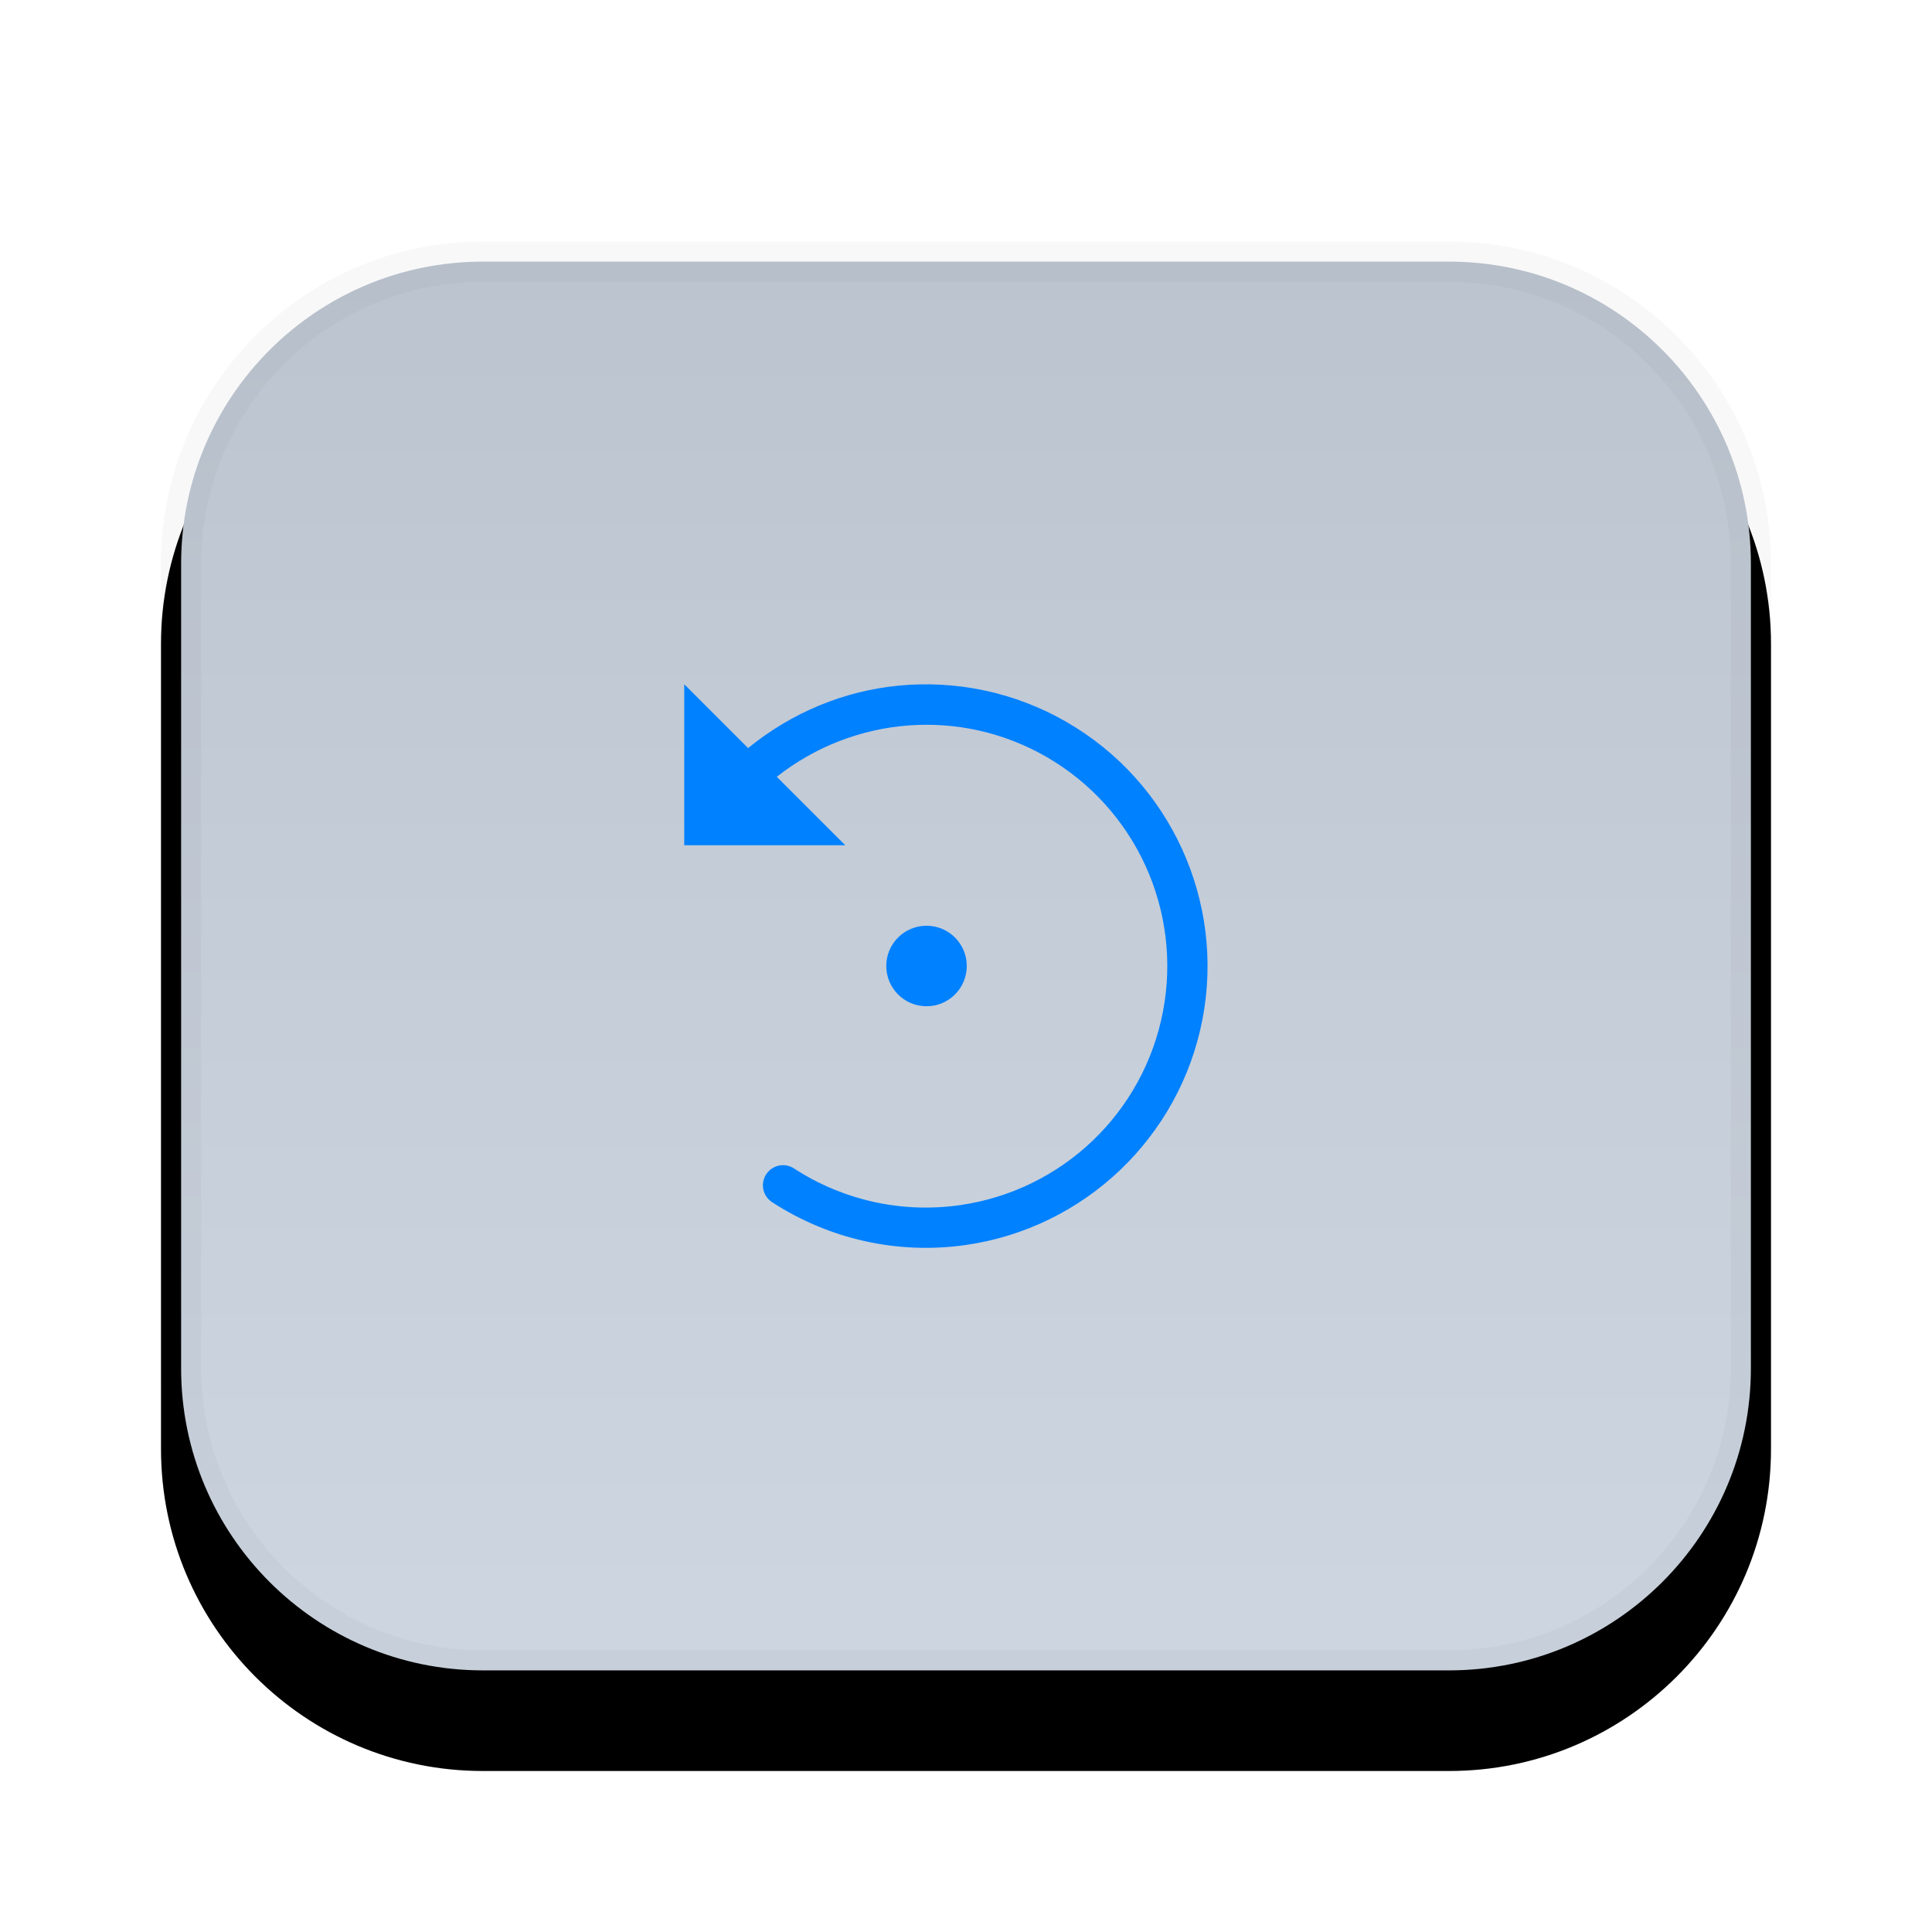 <?xml version="1.0" encoding="UTF-8"?>
<svg width="48px" height="48px" viewBox="0 0 48 48" version="1.1" xmlns="http://www.w3.org/2000/svg" xmlns:xlink="http://www.w3.org/1999/xlink">
    <!-- Generator: Sketch 58 (84663) - https://sketch.com -->
    <title>contrarotate_press</title>
    <desc>Created with Sketch.</desc>
    <defs>
        <linearGradient x1="50%" y1="0%" x2="50%" y2="95.653%" id="linearGradient-1">
            <stop stop-color="#BCC4D0" offset="0%"></stop>
            <stop stop-color="#CDD6E0" offset="100%"></stop>
        </linearGradient>
        <path d="M4,14.001 C4,9.582 7.585,6 11.998,6 L36.002,6 C40.419,6 44,9.583 44,14.001 L44,33.999 C44,38.418 40.415,42 36.002,42 L11.998,42 C7.581,42 4,38.417 4,33.999 L4,14.001 Z" id="path-2"></path>
        <filter x="-17.5%" y="-13.9%" width="135.0%" height="138.9%" filterUnits="objectBoundingBox" id="filter-3">
            <feOffset dx="0" dy="2" in="SourceAlpha" result="shadowOffsetOuter1"></feOffset>
            <feGaussianBlur stdDeviation="2" in="shadowOffsetOuter1" result="shadowBlurOuter1"></feGaussianBlur>
            <feComposite in="shadowBlurOuter1" in2="SourceAlpha" operator="out" result="shadowBlurOuter1"></feComposite>
            <feColorMatrix values="0 0 0 0 0   0 0 0 0 0   0 0 0 0 0  0 0 0 0.05 0" type="matrix" in="shadowBlurOuter1"></feColorMatrix>
        </filter>
    </defs>
    <g id="画板" stroke="none" stroke-width="1" fill="none" fill-rule="evenodd">
        <g id="btn状态备份" transform="translate(-736, -351)">
            <g id="Group-20" transform="translate(736, 351)">
                <g id="Group-7">
                    <g id="contrarotate_press">
                        <g id="rect34160">
                            <use fill="black" fill-opacity="1" filter="url(#filter-3)" xlink:href="#path-2"></use>
                            <path stroke-opacity="0.03" stroke="#000000" stroke-width="1" d="M4.5,14.001 L4.5,33.999 C4.5,38.141 7.858,41.5 11.998,41.5 L36.002,41.5 C40.14,41.5 43.5,38.14 43.5,33.999 L43.5,14.001 C43.5,9.859 40.142,6.5 36.002,6.5 L11.998,6.5 C7.86,6.5 4.5,9.86 4.5,14.001 Z" stroke-linejoin="square" fill="url(#linearGradient-1)" fill-rule="evenodd"></path>
                        </g>
                        <g transform="translate(17, 17)" fill="#0081FF" id="path34164">
                            <path d="M2.27373675e-13,0 L2.27373675e-13,4 L4,4 L2.299,2.299 C4.216,0.79 6.859,0.574 8.992,1.801 C11.213,3.078 12.376,5.619 11.893,8.135 C11.409,10.65 9.386,12.579 6.85,12.941 C5.382,13.151 3.932,12.808 2.744,12.041 C2.594,11.934 2.397,11.918 2.232,12 C2.067,12.082 1.96,12.247 1.954,12.432 C1.948,12.616 2.044,12.789 2.203,12.881 C3.589,13.776 5.282,14.176 6.992,13.932 C9.947,13.509 12.311,11.255 12.875,8.324 C13.439,5.393 12.079,2.422 9.492,0.934 C8.199,0.189 6.738,-0.103 5.32,0.035 C3.976,0.166 2.677,0.697 1.586,1.586 L0,2.27373675e-13 L2.27373675e-13,0 Z M6.014,6 C5.462,6.003 5.017,6.452 5.019,7.004 C5.022,7.555 5.469,8 6.019,8 C6.57,8 7.017,7.555 7.019,7.004 C7.022,6.453 6.578,6.004 6.027,6 L6.013,6 L6.014,6 Z"></path>
                        </g>
                    </g>
                </g>
            </g>
        </g>
    </g>
</svg>